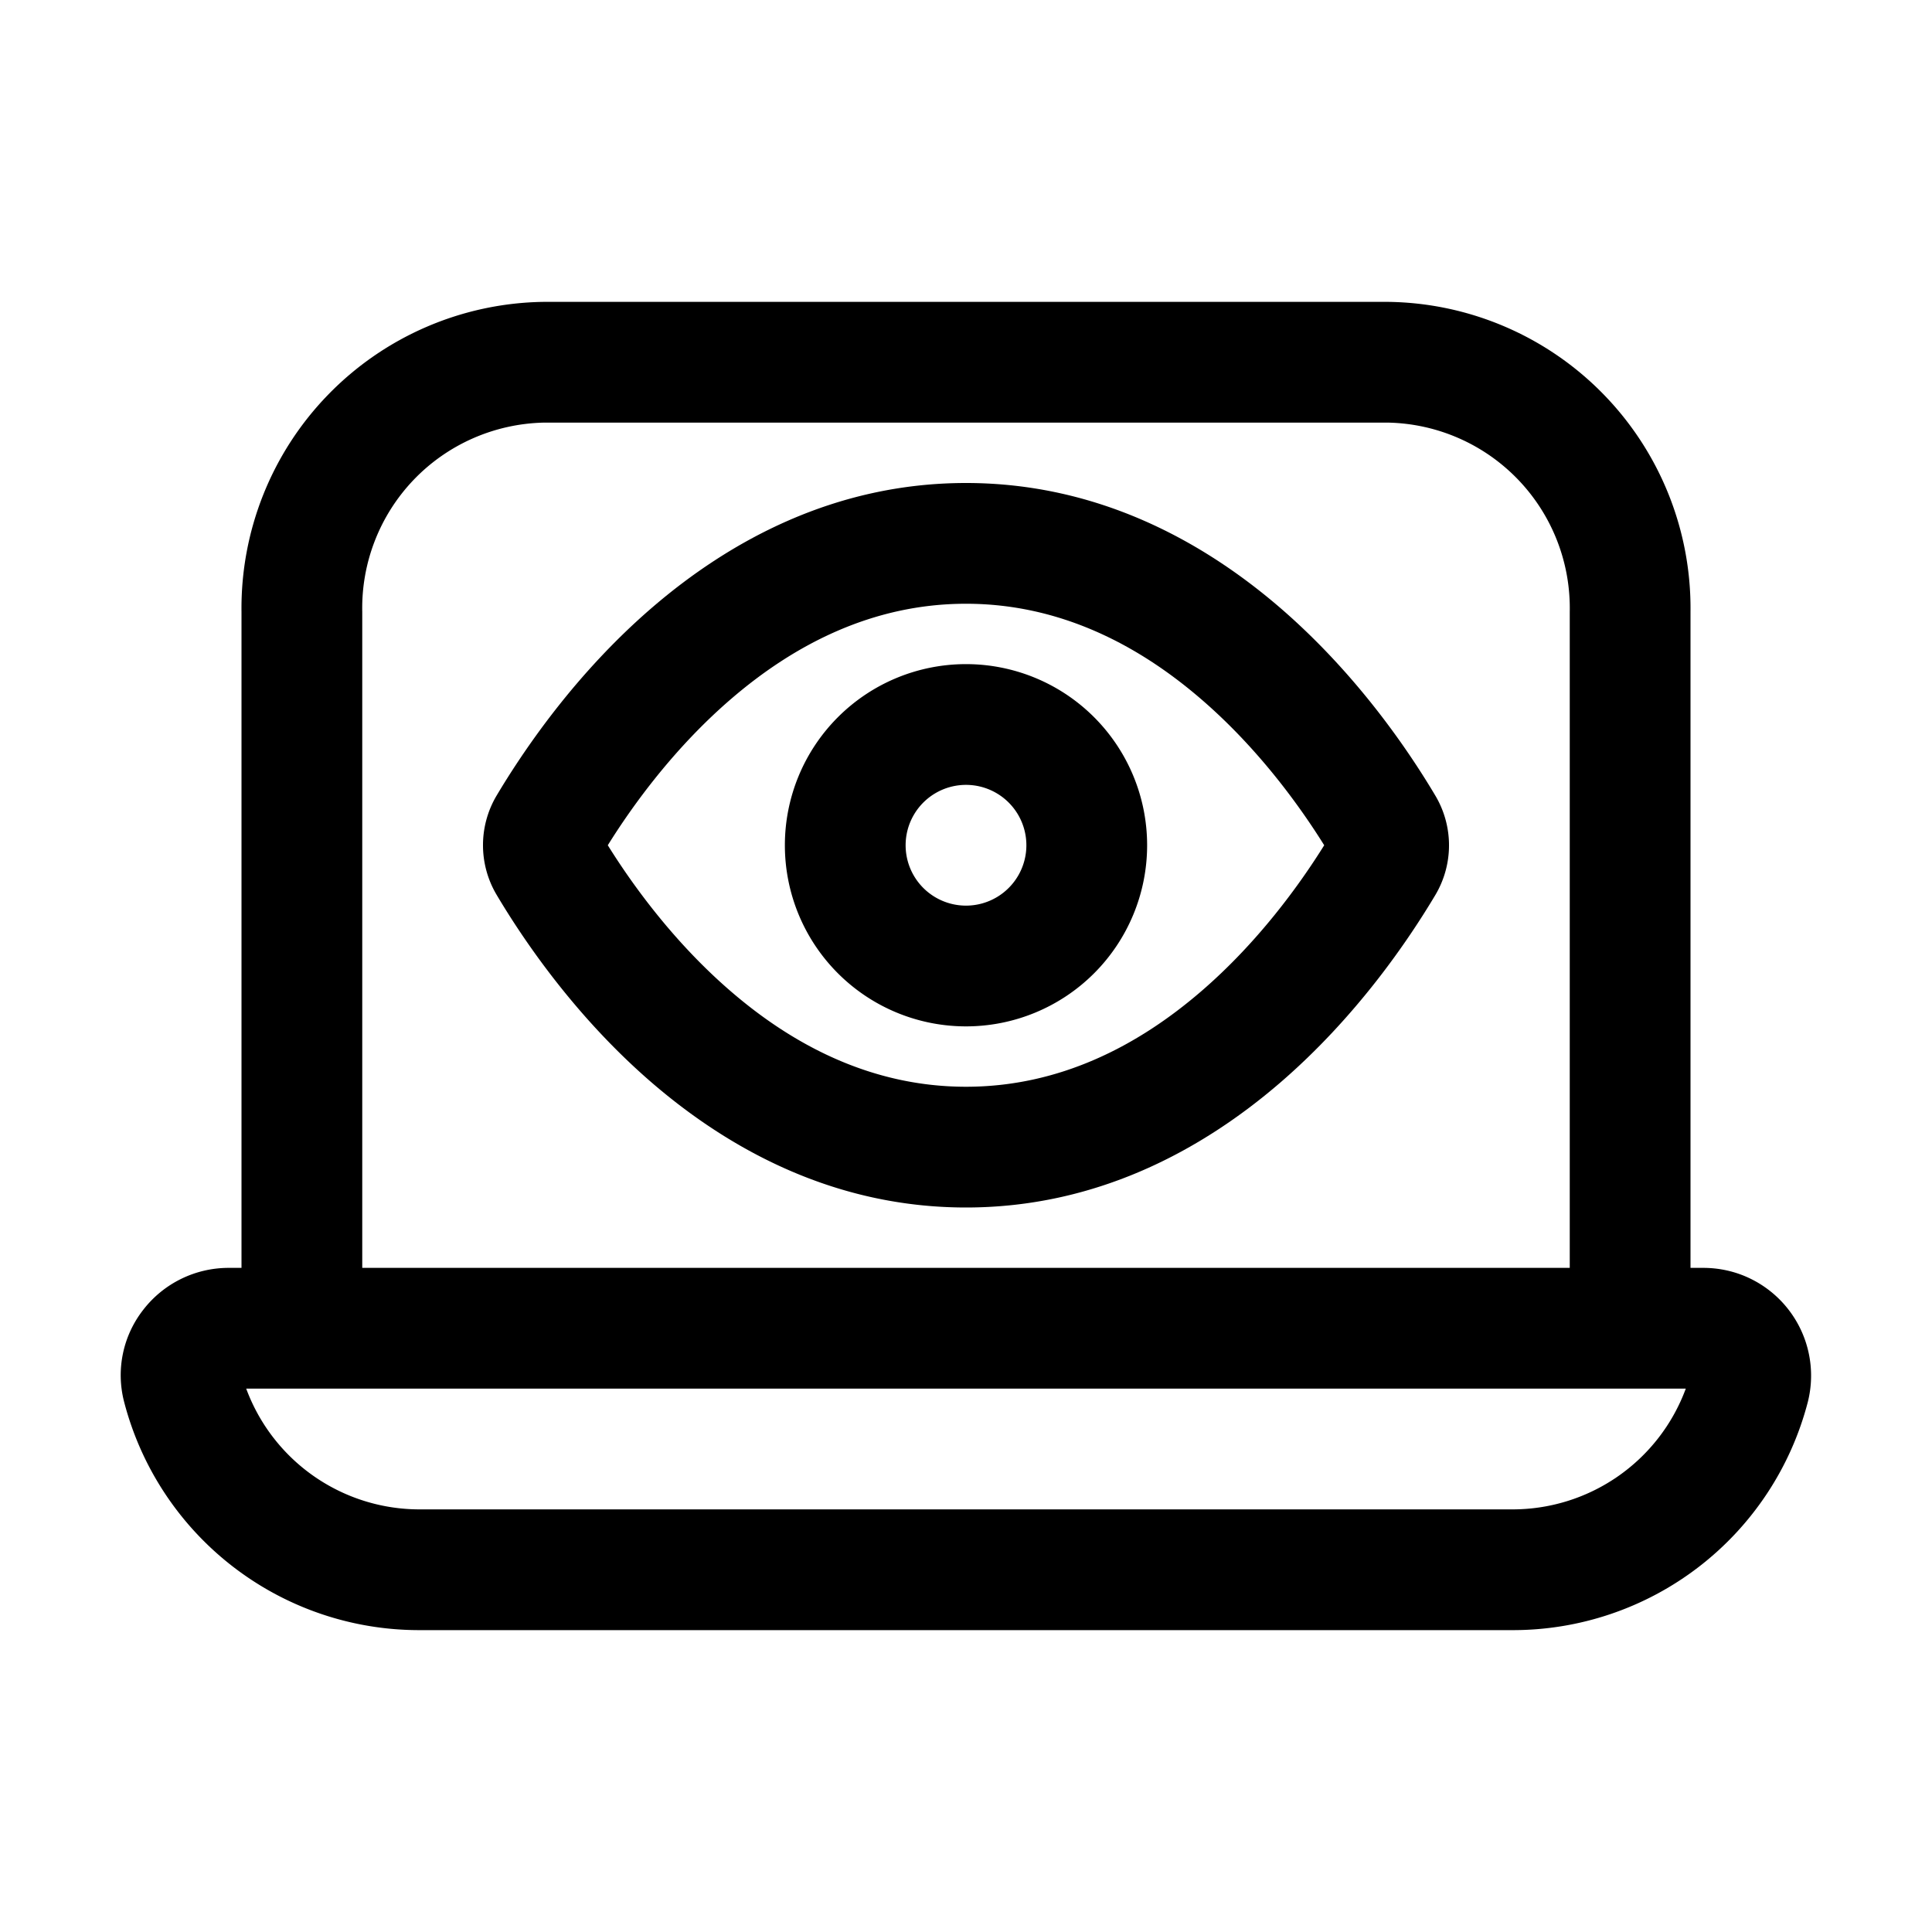 <svg xmlns="http://www.w3.org/2000/svg" width="32" height="32" viewBox="0 0 32 32"><path d="M16 17a3 3 0 1 0 0-6 3 3 0 0 0 0 6Zm0-2a1 1 0 1 1 0-2 1 1 0 0 1 0 2Zm-5.195-4.94C12.082 8.962 13.825 8 16 8c2.176 0 3.918.962 5.195 2.06 1.271 1.094 2.134 2.368 2.583 3.125a1.61 1.61 0 0 1 0 1.632c-.45.756-1.312 2.03-2.583 3.123C19.918 19.038 18.175 20 16 20c-2.176 0-3.918-.962-5.195-2.06-1.271-1.094-2.134-2.368-2.583-3.125a1.61 1.61 0 0 1 0-1.632c.45-.756 1.312-2.03 2.583-3.123ZM10.067 14c.411.66 1.1 1.613 2.043 2.424C13.15 17.32 14.449 18 16 18c1.551 0 2.849-.68 3.89-1.576.943-.811 1.631-1.764 2.043-2.424-.412-.66-1.1-1.613-2.043-2.424C18.85 10.68 17.551 10 16 10c-1.551 0-2.849.68-3.89 1.576-.943.811-1.632 1.764-2.043 2.424Zm18.93 7.181a1.786 1.786 0 0 1 .947 2.037A5.046 5.046 0 0 1 25.03 27H6.971a5.048 5.048 0 0 1-4.916-3.784 1.758 1.758 0 0 1 .318-1.522A1.787 1.787 0 0 1 3.795 21H4V10.135A5.074 5.074 0 0 1 9 5h14a5.074 5.074 0 0 1 5 5.135V21h.205c.275-.001.546.06.792.181ZM6.852 7.947A3.073 3.073 0 0 0 6 10.135V21h20V10.135A3.073 3.073 0 0 0 23 7H9c-.813.02-1.586.36-2.148.947ZM6.971 25h18.058a3.059 3.059 0 0 0 2.893-2H4.078a3.06 3.06 0 0 0 2.893 2Z"/></svg>
